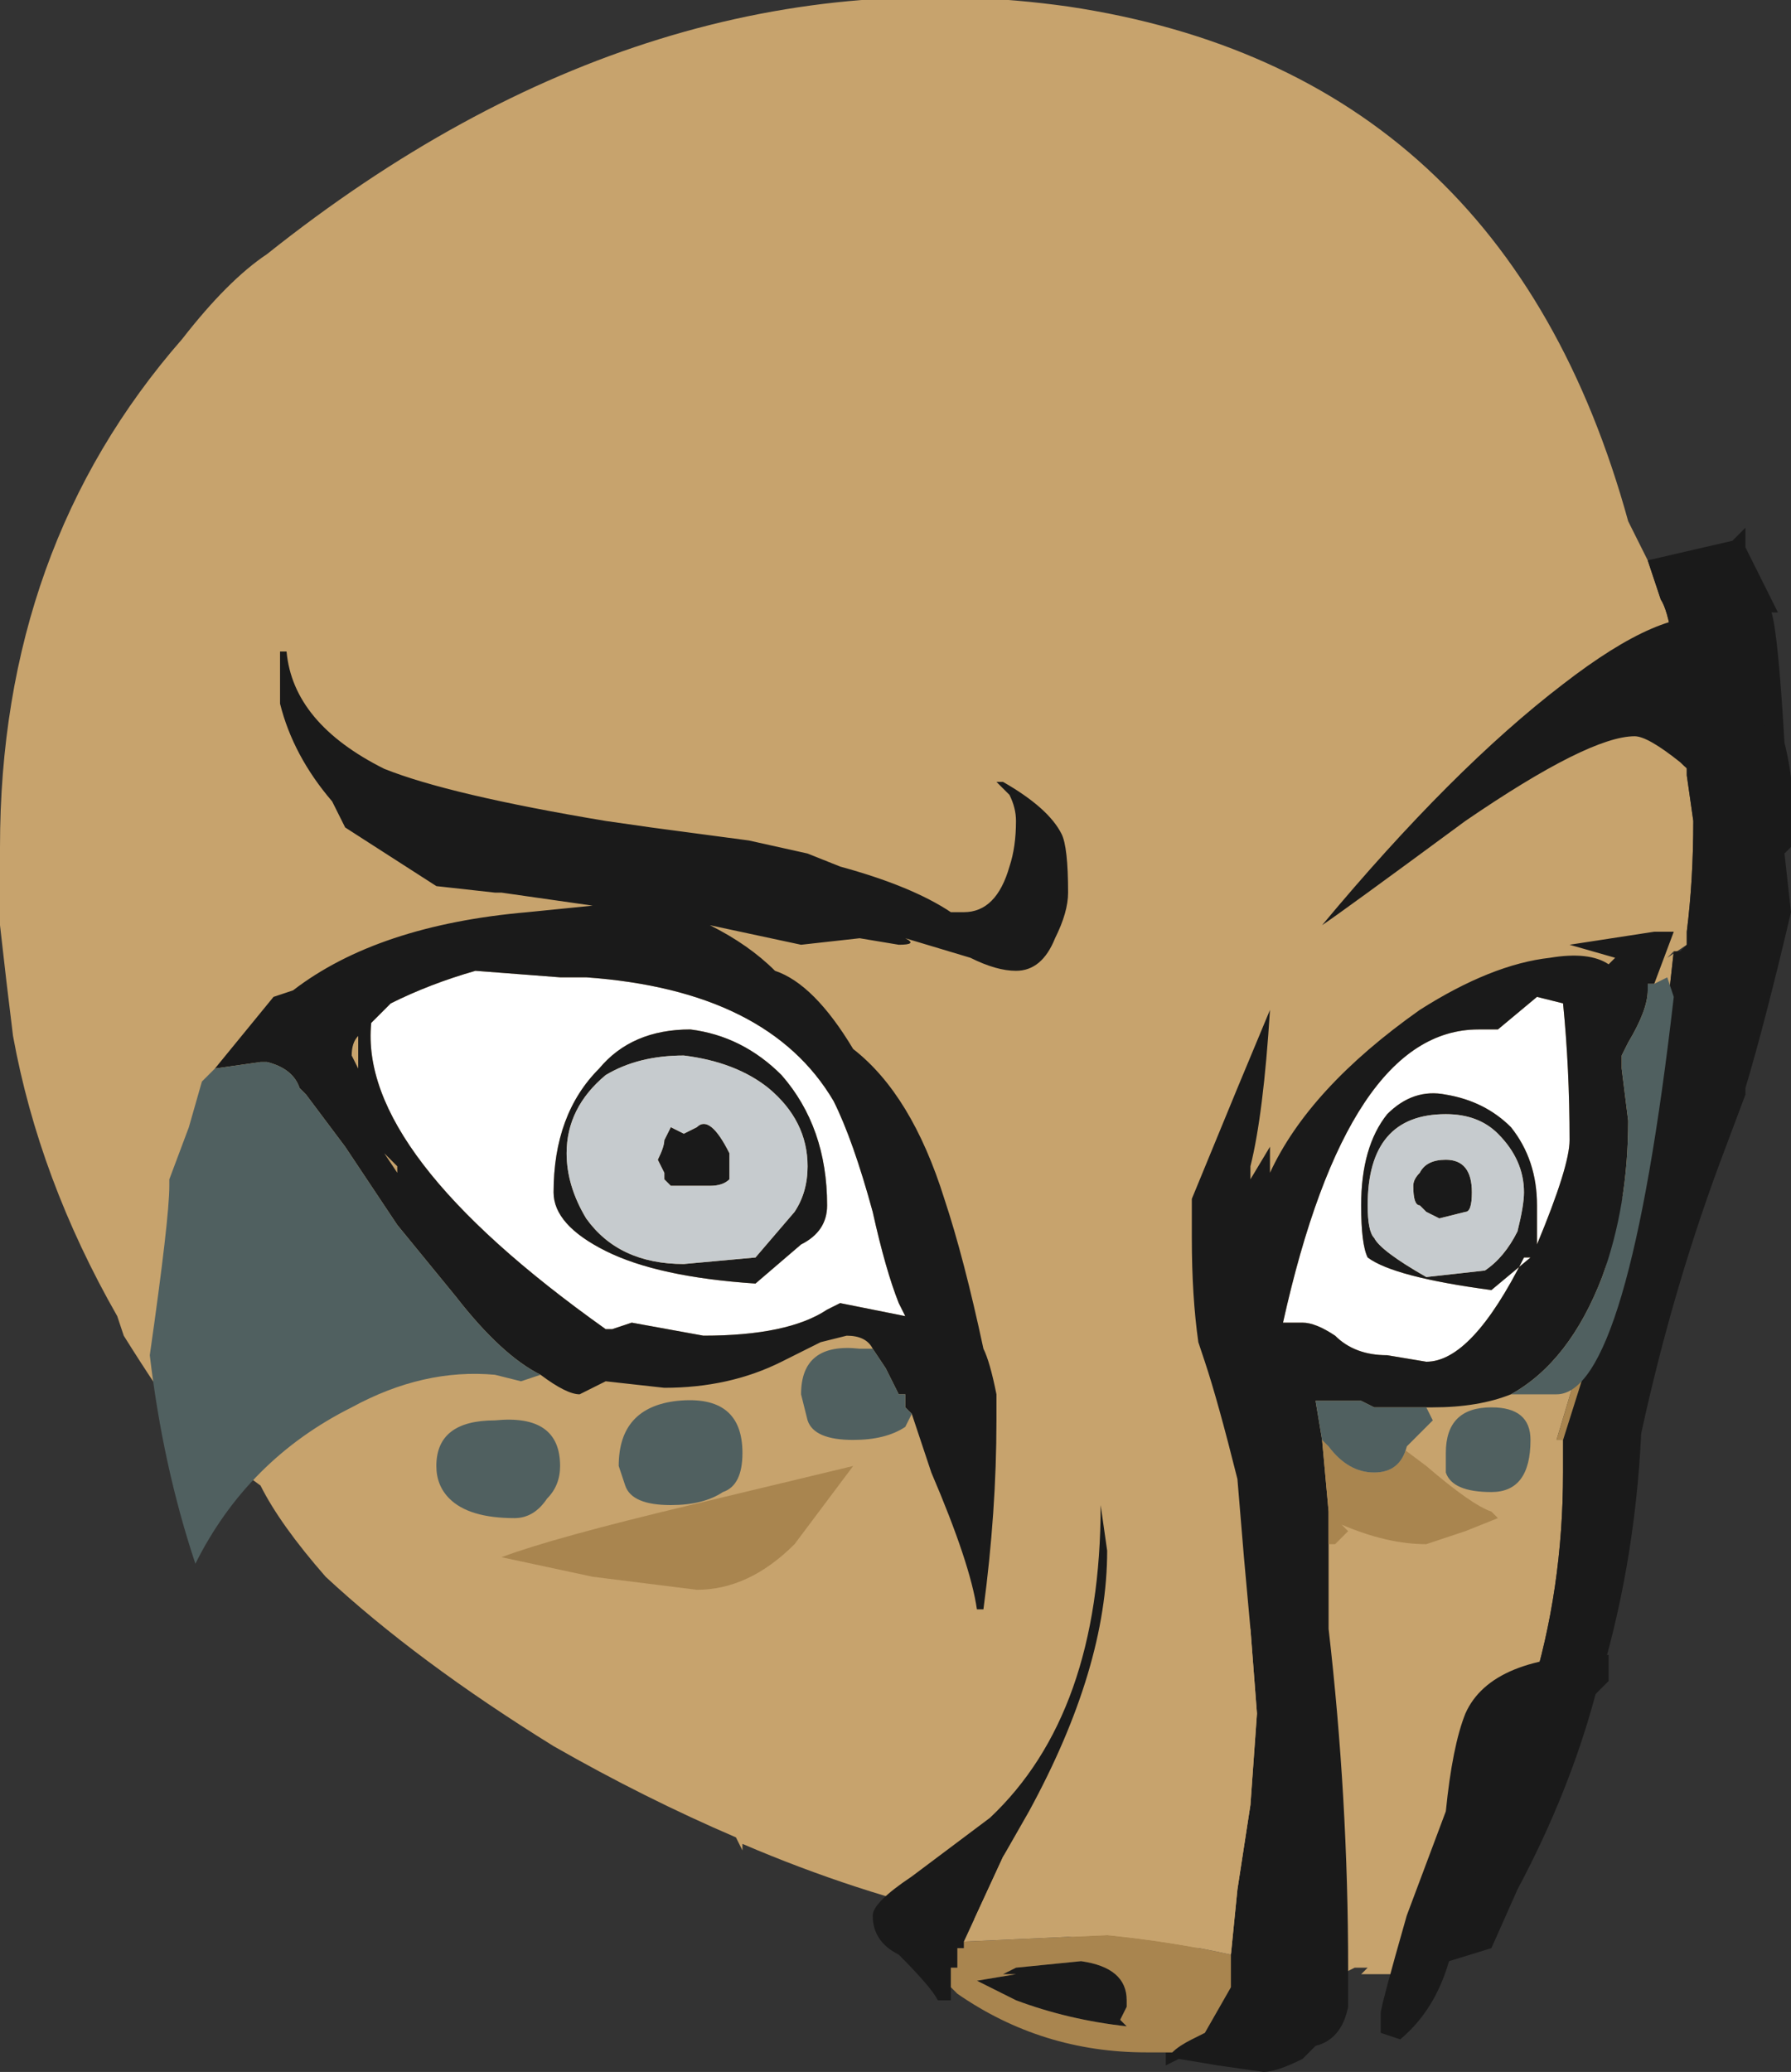 <?xml version="1.0" encoding="UTF-8" standalone="no"?>
<svg xmlns:ffdec="https://www.free-decompiler.com/flash" xmlns:xlink="http://www.w3.org/1999/xlink" ffdec:objectType="shape" height="15.9px" width="13.75px" xmlns="http://www.w3.org/2000/svg">
  <rect width="100%" height="100%" fill="#333333" stroke="none"/>
  <g transform="matrix(1.0, 0.0, 0.0, 1.0, 3.75, 8.85)">
    <path d="M7.05 6.3 L6.7 6.3 6.75 6.25 6.65 6.25 6.55 6.3 5.5 6.1 Q3.7 6.05 1.95 5.3 L1.95 5.35 1.9 5.25 Q1.2 4.95 0.5 4.55 -0.55 3.9 -1.25 3.25 -1.6 2.85 -1.75 2.55 L-2.3 2.15 Q-2.55 1.8 -2.8 1.4 L-2.85 1.25 Q-3.45 0.2 -3.65 -0.9 -3.7 -1.3 -3.75 -1.75 L-3.75 -2.35 Q-3.75 -4.65 -2.35 -6.25 -2.0 -6.7 -1.7 -6.9 1.25 -9.25 4.45 -8.8 7.8 -8.3 8.75 -4.85 L8.9 -4.55 9.0 -4.25 Q9.1 -4.1 9.15 -3.35 L9.2 -3.05 9.2 -2.9 9.25 -2.55 Q9.25 -2.1 9.2 -1.7 L9.2 -1.6 9.05 -1.5 9.1 -1.55 9.05 -1.1 8.5 1.2 8.2 2.2 8.25 2.2 8.25 2.45 Q8.25 3.35 8.0 4.15 L7.05 6.3" fill="#c7a36d" fill-rule="evenodd" stroke="none"/>
    <path d="M7.05 6.3 L8.0 4.15 Q8.25 3.35 8.25 2.45 L8.25 2.2 8.55 1.25 8.5 1.2 9.05 -1.1 9.1 -1.55 9.15 -1.55 9.2 -1.6 9.2 -1.7 Q9.25 -2.1 9.25 -2.55 L9.2 -2.9 9.2 -3.05 9.15 -3.35 Q9.1 -4.1 9.0 -4.25 L8.9 -4.55 9.55 -4.7 9.65 -4.8 9.65 -4.65 9.9 -4.15 9.85 -4.15 Q9.9 -4.0 9.95 -3.15 10.05 -2.75 10.0 -2.35 L9.95 -2.3 10.0 -1.85 Q9.8 -1.0 9.65 -0.5 L9.65 -0.45 9.5 -0.05 Q9.1 1.0 8.85 2.15 8.8 3.2 8.5 4.15 8.3 4.9 7.9 5.65 L7.7 6.1 7.05 6.3" fill="#1a1a1a" fill-rule="evenodd" stroke="none"/>
    <path d="M8.25 2.2 L8.2 2.2 8.5 1.2 8.55 1.25 8.25 2.2" fill="#a9854f" fill-rule="evenodd" stroke="none"/>
    <path d="M0.55 -1.35 L0.75 -1.35 Q2.15 -1.25 2.65 -0.4 2.8 -0.1 2.95 0.45 3.05 0.9 3.15 1.15 L3.2 1.25 2.7 1.15 2.6 1.2 Q2.3 1.4 1.65 1.4 L1.1 1.3 0.95 1.35 0.9 1.35 Q-1.0 0.0 -0.9 -1.0 L-0.75 -1.15 Q-0.45 -1.3 -0.1 -1.4 L0.55 -1.35 M2.25 -0.6 Q1.95 -0.9 1.55 -0.95 1.1 -0.95 0.85 -0.65 0.5 -0.3 0.5 0.3 0.5 0.55 0.9 0.75 1.3 0.95 2.05 1.0 L2.4 0.7 Q2.6 0.6 2.6 0.4 2.6 -0.2 2.25 -0.6 M8.25 -1.15 Q8.3 -0.65 8.3 -0.1 8.3 0.1 8.05 0.7 L8.05 0.4 Q8.05 0.05 7.85 -0.2 7.65 -0.4 7.35 -0.45 7.1 -0.5 6.9 -0.3 6.7 -0.05 6.7 0.4 6.7 0.7 6.75 0.8 6.95 0.95 7.7 1.05 L8.0 0.8 7.95 0.8 Q7.55 1.6 7.2 1.6 L6.9 1.55 Q6.65 1.55 6.5 1.4 6.35 1.3 6.25 1.3 L6.1 1.3 Q6.6 -0.95 7.6 -0.95 L7.75 -0.95 8.05 -1.2 8.25 -1.15" fill="#ffffff" fill-rule="evenodd" stroke="none"/>
    <path d="M-2.1 -0.65 L-1.65 -1.2 -1.5 -1.25 Q-0.85 -1.75 0.3 -1.85 L0.8 -1.9 0.1 -2.0 0.05 -2.0 -0.4 -2.05 -1.1 -2.5 -1.2 -2.7 Q-1.5 -3.05 -1.6 -3.45 L-1.6 -3.85 -1.55 -3.85 Q-1.5 -3.3 -0.8 -2.95 -0.3 -2.75 0.9 -2.55 L1.25 -2.5 2.0 -2.4 2.45 -2.3 2.7 -2.2 Q3.25 -2.05 3.55 -1.85 L3.65 -1.85 Q3.9 -1.85 4.0 -2.2 4.05 -2.35 4.05 -2.55 4.05 -2.65 4.0 -2.75 L3.9 -2.85 3.95 -2.85 Q4.3 -2.65 4.4 -2.45 4.45 -2.35 4.45 -2.0 4.45 -1.85 4.35 -1.65 4.25 -1.4 4.05 -1.4 3.9 -1.4 3.7 -1.5 L3.2 -1.65 Q3.3 -1.6 3.15 -1.6 L2.85 -1.65 2.4 -1.6 1.7 -1.75 Q2.0 -1.6 2.2 -1.4 2.5 -1.3 2.8 -0.8 3.25 -0.45 3.5 0.35 3.65 0.8 3.8 1.5 3.85 1.6 3.9 1.85 L3.9 2.05 Q3.9 2.75 3.8 3.5 L3.75 3.5 Q3.7 3.15 3.4 2.45 L3.25 2.0 3.2 1.95 3.2 1.85 3.15 1.85 Q3.1 1.75 3.05 1.65 L2.95 1.5 Q2.9 1.4 2.75 1.4 L2.55 1.45 2.25 1.6 Q1.85 1.8 1.35 1.8 L0.9 1.75 0.7 1.85 Q0.6 1.85 0.4 1.7 0.1 1.55 -0.25 1.1 L-0.7 0.55 -1.1 -0.05 -1.4 -0.45 -1.45 -0.5 Q-1.5 -0.65 -1.7 -0.7 L-1.75 -0.7 -2.1 -0.65 M1.4 -0.2 L1.5 -0.15 1.6 -0.2 Q1.7 -0.3 1.85 0.0 L1.85 0.2 Q1.8 0.25 1.7 0.25 L1.4 0.25 1.35 0.2 1.35 0.15 1.3 0.05 Q1.35 -0.05 1.35 -0.1 L1.4 -0.2 M0.55 -1.35 L-0.1 -1.4 Q-0.45 -1.3 -0.75 -1.15 L-0.9 -1.0 Q-1.0 0.0 0.9 1.35 L0.95 1.35 1.1 1.3 1.65 1.4 Q2.3 1.4 2.6 1.2 L2.7 1.15 3.2 1.25 3.15 1.15 Q3.05 0.9 2.95 0.45 2.8 -0.1 2.65 -0.4 2.15 -1.25 0.75 -1.35 L0.55 -1.35 M1.5 -0.75 Q1.15 -0.75 0.9 -0.6 0.6 -0.35 0.6 0.0 0.6 0.25 0.75 0.5 1.0 0.85 1.5 0.85 L2.05 0.8 2.35 0.45 Q2.45 0.3 2.45 0.1 2.45 -0.25 2.15 -0.5 1.9 -0.7 1.5 -0.75 M2.25 -0.6 Q2.6 -0.2 2.6 0.4 2.6 0.6 2.4 0.7 L2.05 1.0 Q1.3 0.95 0.9 0.75 0.5 0.55 0.5 0.3 0.5 -0.3 0.85 -0.65 1.1 -0.95 1.55 -0.95 1.95 -0.9 2.25 -0.6 M5.85 3.65 L5.8 3.1 5.75 2.5 Q5.6 1.9 5.5 1.6 L5.45 1.45 Q5.4 1.1 5.4 0.65 L5.4 0.35 5.75 -0.5 6.0 -1.1 Q5.95 -0.3 5.85 0.1 L5.85 0.2 6.0 -0.05 6.0 0.15 Q6.3 -0.5 7.15 -1.1 7.7 -1.45 8.15 -1.5 8.45 -1.55 8.6 -1.45 L8.65 -1.5 8.3 -1.6 8.95 -1.7 9.1 -1.7 8.95 -1.3 8.9 -1.3 8.9 -1.25 Q8.9 -1.1 8.75 -0.85 L8.7 -0.75 8.7 -0.65 8.75 -0.25 Q8.75 0.4 8.55 0.95 8.3 1.6 7.85 1.85 7.6 1.95 7.25 1.95 L7.2 1.95 6.8 1.95 6.7 1.9 6.35 1.9 6.4 2.2 6.45 2.75 6.45 3.0 6.45 3.65 Q6.6 4.95 6.6 6.25 L6.6 6.55 Q6.55 6.8 6.35 6.85 L6.25 6.95 Q6.05 7.05 5.95 7.05 L5.6 7.0 5.3 6.95 5.2 7.0 5.2 6.9 5.25 6.9 Q5.3 6.85 5.4 6.8 L5.5 6.75 5.7 6.4 5.7 6.15 5.75 5.65 5.85 5.0 5.9 4.3 5.85 3.65 M3.55 6.4 L3.55 6.5 3.45 6.5 Q3.4 6.4 3.15 6.15 2.95 6.05 2.95 5.85 2.95 5.75 3.25 5.55 L3.85 5.1 Q4.7 4.3 4.7 2.7 L4.75 3.05 Q4.75 3.95 4.15 5.05 L3.95 5.4 3.65 6.05 3.65 6.1 3.6 6.1 3.6 6.25 3.55 6.25 3.55 6.4 M8.25 -1.15 L8.05 -1.2 7.75 -0.95 7.6 -0.95 Q6.6 -0.95 6.1 1.3 L6.25 1.3 Q6.35 1.3 6.5 1.4 6.65 1.55 6.9 1.55 L7.2 1.6 Q7.55 1.6 7.95 0.8 L8.0 0.8 7.7 1.05 Q6.95 0.95 6.75 0.8 6.7 0.7 6.7 0.4 6.7 -0.05 6.9 -0.3 7.1 -0.5 7.35 -0.45 7.65 -0.4 7.85 -0.2 8.05 0.05 8.05 0.4 L8.05 0.7 Q8.3 0.1 8.3 -0.1 8.3 -0.65 8.25 -1.15 M7.35 -0.3 Q6.75 -0.3 6.75 0.4 6.75 0.6 6.8 0.65 6.85 0.75 7.2 0.95 L7.65 0.9 Q7.8 0.8 7.9 0.6 7.95 0.4 7.95 0.3 7.95 0.05 7.75 -0.15 7.6 -0.3 7.35 -0.3 M6.4 -1.75 Q7.4 -2.95 8.25 -3.6 9.8 -4.8 9.8 -3.2 L9.75 -2.95 Q9.7 -2.8 9.55 -2.8 9.35 -2.8 9.15 -3.0 8.9 -3.2 8.8 -3.2 8.45 -3.2 7.5 -2.55 6.55 -1.85 6.4 -1.75 M-1.0 -0.65 L-1.0 -0.9 Q-1.05 -0.85 -1.05 -0.75 L-1.0 -0.65 M-0.7 0.1 L-0.8 0.0 -0.7 0.15 -0.7 0.1 M7.3 0.5 L7.2 0.45 7.15 0.4 Q7.1 0.4 7.1 0.25 7.1 0.2 7.15 0.15 7.2 0.05 7.35 0.05 7.55 0.05 7.55 0.3 7.55 0.45 7.5 0.45 L7.3 0.5 M8.6 4.05 L8.45 4.2 Q8.05 4.55 7.85 5.05 7.65 5.3 7.6 5.45 7.55 5.6 7.4 6.1 7.3 6.55 7.0 6.8 L6.85 6.75 Q6.85 6.7 6.85 6.6 6.85 6.55 7.05 5.85 L7.35 5.05 Q7.4 4.55 7.5 4.3 7.7 3.85 8.6 3.85 L8.6 4.05 M3.95 6.3 L4.05 6.25 4.55 6.2 Q4.9 6.25 4.9 6.5 L4.9 6.55 4.85 6.65 4.9 6.7 Q4.45 6.65 4.05 6.5 L3.75 6.35 4.05 6.3 3.95 6.3" fill="#1a1a1a" fill-rule="evenodd" stroke="none"/>
    <path d="M7.0 2.25 L7.2 2.4 Q7.55 2.7 7.7 2.75 L7.75 2.8 7.5 2.9 7.2 3.0 Q6.9 3.0 6.55 2.85 L6.6 2.9 6.5 3.0 6.45 3.0 6.45 2.75 6.4 2.2 6.45 2.25 Q6.6 2.45 6.8 2.45 7.0 2.45 7.05 2.25 L7.0 2.25 M5.25 6.9 L5.05 6.9 Q4.25 6.9 3.6 6.45 L3.55 6.4 3.55 6.25 3.6 6.25 3.6 6.1 3.65 6.1 3.65 6.05 4.75 6.0 Q5.25 6.05 5.7 6.15 L5.7 6.4 5.5 6.75 5.4 6.8 Q5.3 6.85 5.25 6.9 M0.1 3.1 Q0.5 2.95 1.55 2.7 L2.8 2.4 2.35 3.0 Q2.0 3.35 1.6 3.35 L0.8 3.25 0.1 3.1 M3.95 6.3 L4.05 6.3 3.75 6.35 4.05 6.5 Q4.45 6.65 4.9 6.7 L4.85 6.65 4.9 6.55 4.9 6.5 Q4.9 6.25 4.55 6.2 L4.05 6.25 3.95 6.3" fill="#a9854f" fill-rule="evenodd" stroke="none"/>
    <path d="M1.4 -0.2 L1.35 -0.1 Q1.35 -0.05 1.3 0.05 L1.35 0.15 1.35 0.2 1.4 0.25 1.7 0.25 Q1.8 0.25 1.85 0.2 L1.85 0.0 Q1.7 -0.3 1.6 -0.2 L1.5 -0.15 1.4 -0.2 M1.5 -0.75 Q1.9 -0.7 2.15 -0.5 2.45 -0.25 2.45 0.1 2.45 0.3 2.35 0.45 L2.05 0.8 1.5 0.85 Q1.0 0.85 0.75 0.5 0.6 0.25 0.6 0.0 0.6 -0.35 0.9 -0.6 1.15 -0.75 1.5 -0.75 M7.35 -0.3 Q7.6 -0.3 7.75 -0.15 7.95 0.05 7.95 0.3 7.95 0.4 7.9 0.6 7.8 0.8 7.65 0.9 L7.2 0.95 Q6.85 0.75 6.8 0.65 6.75 0.6 6.75 0.4 6.75 -0.3 7.35 -0.3 M7.3 0.5 L7.5 0.45 Q7.55 0.45 7.55 0.3 7.55 0.05 7.35 0.05 7.2 0.05 7.15 0.15 7.1 0.2 7.1 0.25 7.1 0.4 7.15 0.4 L7.2 0.45 7.3 0.5" fill="#c6cbce" fill-rule="evenodd" stroke="none"/>
    <path d="M3.95 5.4 L4.05 5.25 Q4.4 4.8 4.8 4.4 5.5 3.7 5.85 3.65 L5.9 4.3 5.85 5.0 5.75 5.65 5.7 6.15 Q5.25 6.05 4.75 6.0 L3.65 6.05 3.95 5.4" fill="#c7a36d" fill-rule="evenodd" stroke="none"/>
    <path d="M3.25 2.0 L3.2 2.1 Q3.05 2.2 2.8 2.2 2.5 2.2 2.45 2.05 L2.4 1.85 Q2.4 1.45 2.85 1.5 L2.95 1.5 3.05 1.65 Q3.1 1.75 3.15 1.85 L3.2 1.85 3.2 1.95 3.25 2.0 M0.4 1.7 L0.25 1.75 0.05 1.7 Q-0.5 1.65 -1.05 1.95 -1.85 2.35 -2.25 3.15 -2.5 2.4 -2.6 1.55 -2.45 0.5 -2.45 0.25 L-2.45 0.2 -2.3 -0.2 -2.2 -0.55 -2.1 -0.65 -1.75 -0.7 -1.7 -0.7 Q-1.5 -0.65 -1.45 -0.5 L-1.4 -0.45 -1.1 -0.05 -0.7 0.55 -0.25 1.1 Q0.1 1.55 0.4 1.7 M8.95 -1.3 L9.05 -1.35 9.1 -1.2 Q8.75 1.85 8.2 1.85 L7.85 1.85 Q8.3 1.6 8.55 0.95 8.75 0.4 8.75 -0.25 L8.7 -0.65 8.7 -0.75 8.75 -0.85 Q8.9 -1.1 8.9 -1.25 L8.9 -1.3 8.95 -1.3 M7.2 1.95 L7.25 2.05 7.05 2.25 7.0 2.25 7.05 2.25 Q7.0 2.45 6.8 2.45 6.6 2.45 6.45 2.25 L6.4 2.2 6.35 1.9 6.7 1.9 6.8 1.95 7.2 1.95 M-0.4 2.4 Q-0.4 2.05 0.05 2.05 0.55 2.0 0.55 2.4 0.55 2.55 0.45 2.65 0.35 2.8 0.2 2.8 -0.15 2.8 -0.3 2.65 -0.4 2.55 -0.4 2.4 M7.35 2.45 L7.35 2.3 Q7.35 1.95 7.7 1.95 8.0 1.95 8.0 2.2 8.0 2.6 7.7 2.6 7.4 2.6 7.35 2.45 M1.0 2.4 Q1.0 1.95 1.45 1.9 1.95 1.85 1.95 2.3 1.95 2.55 1.8 2.6 1.65 2.7 1.4 2.7 1.1 2.7 1.05 2.55 L1.0 2.4" fill="#506060" fill-rule="evenodd" stroke="none"/>
  </g>
</svg>
